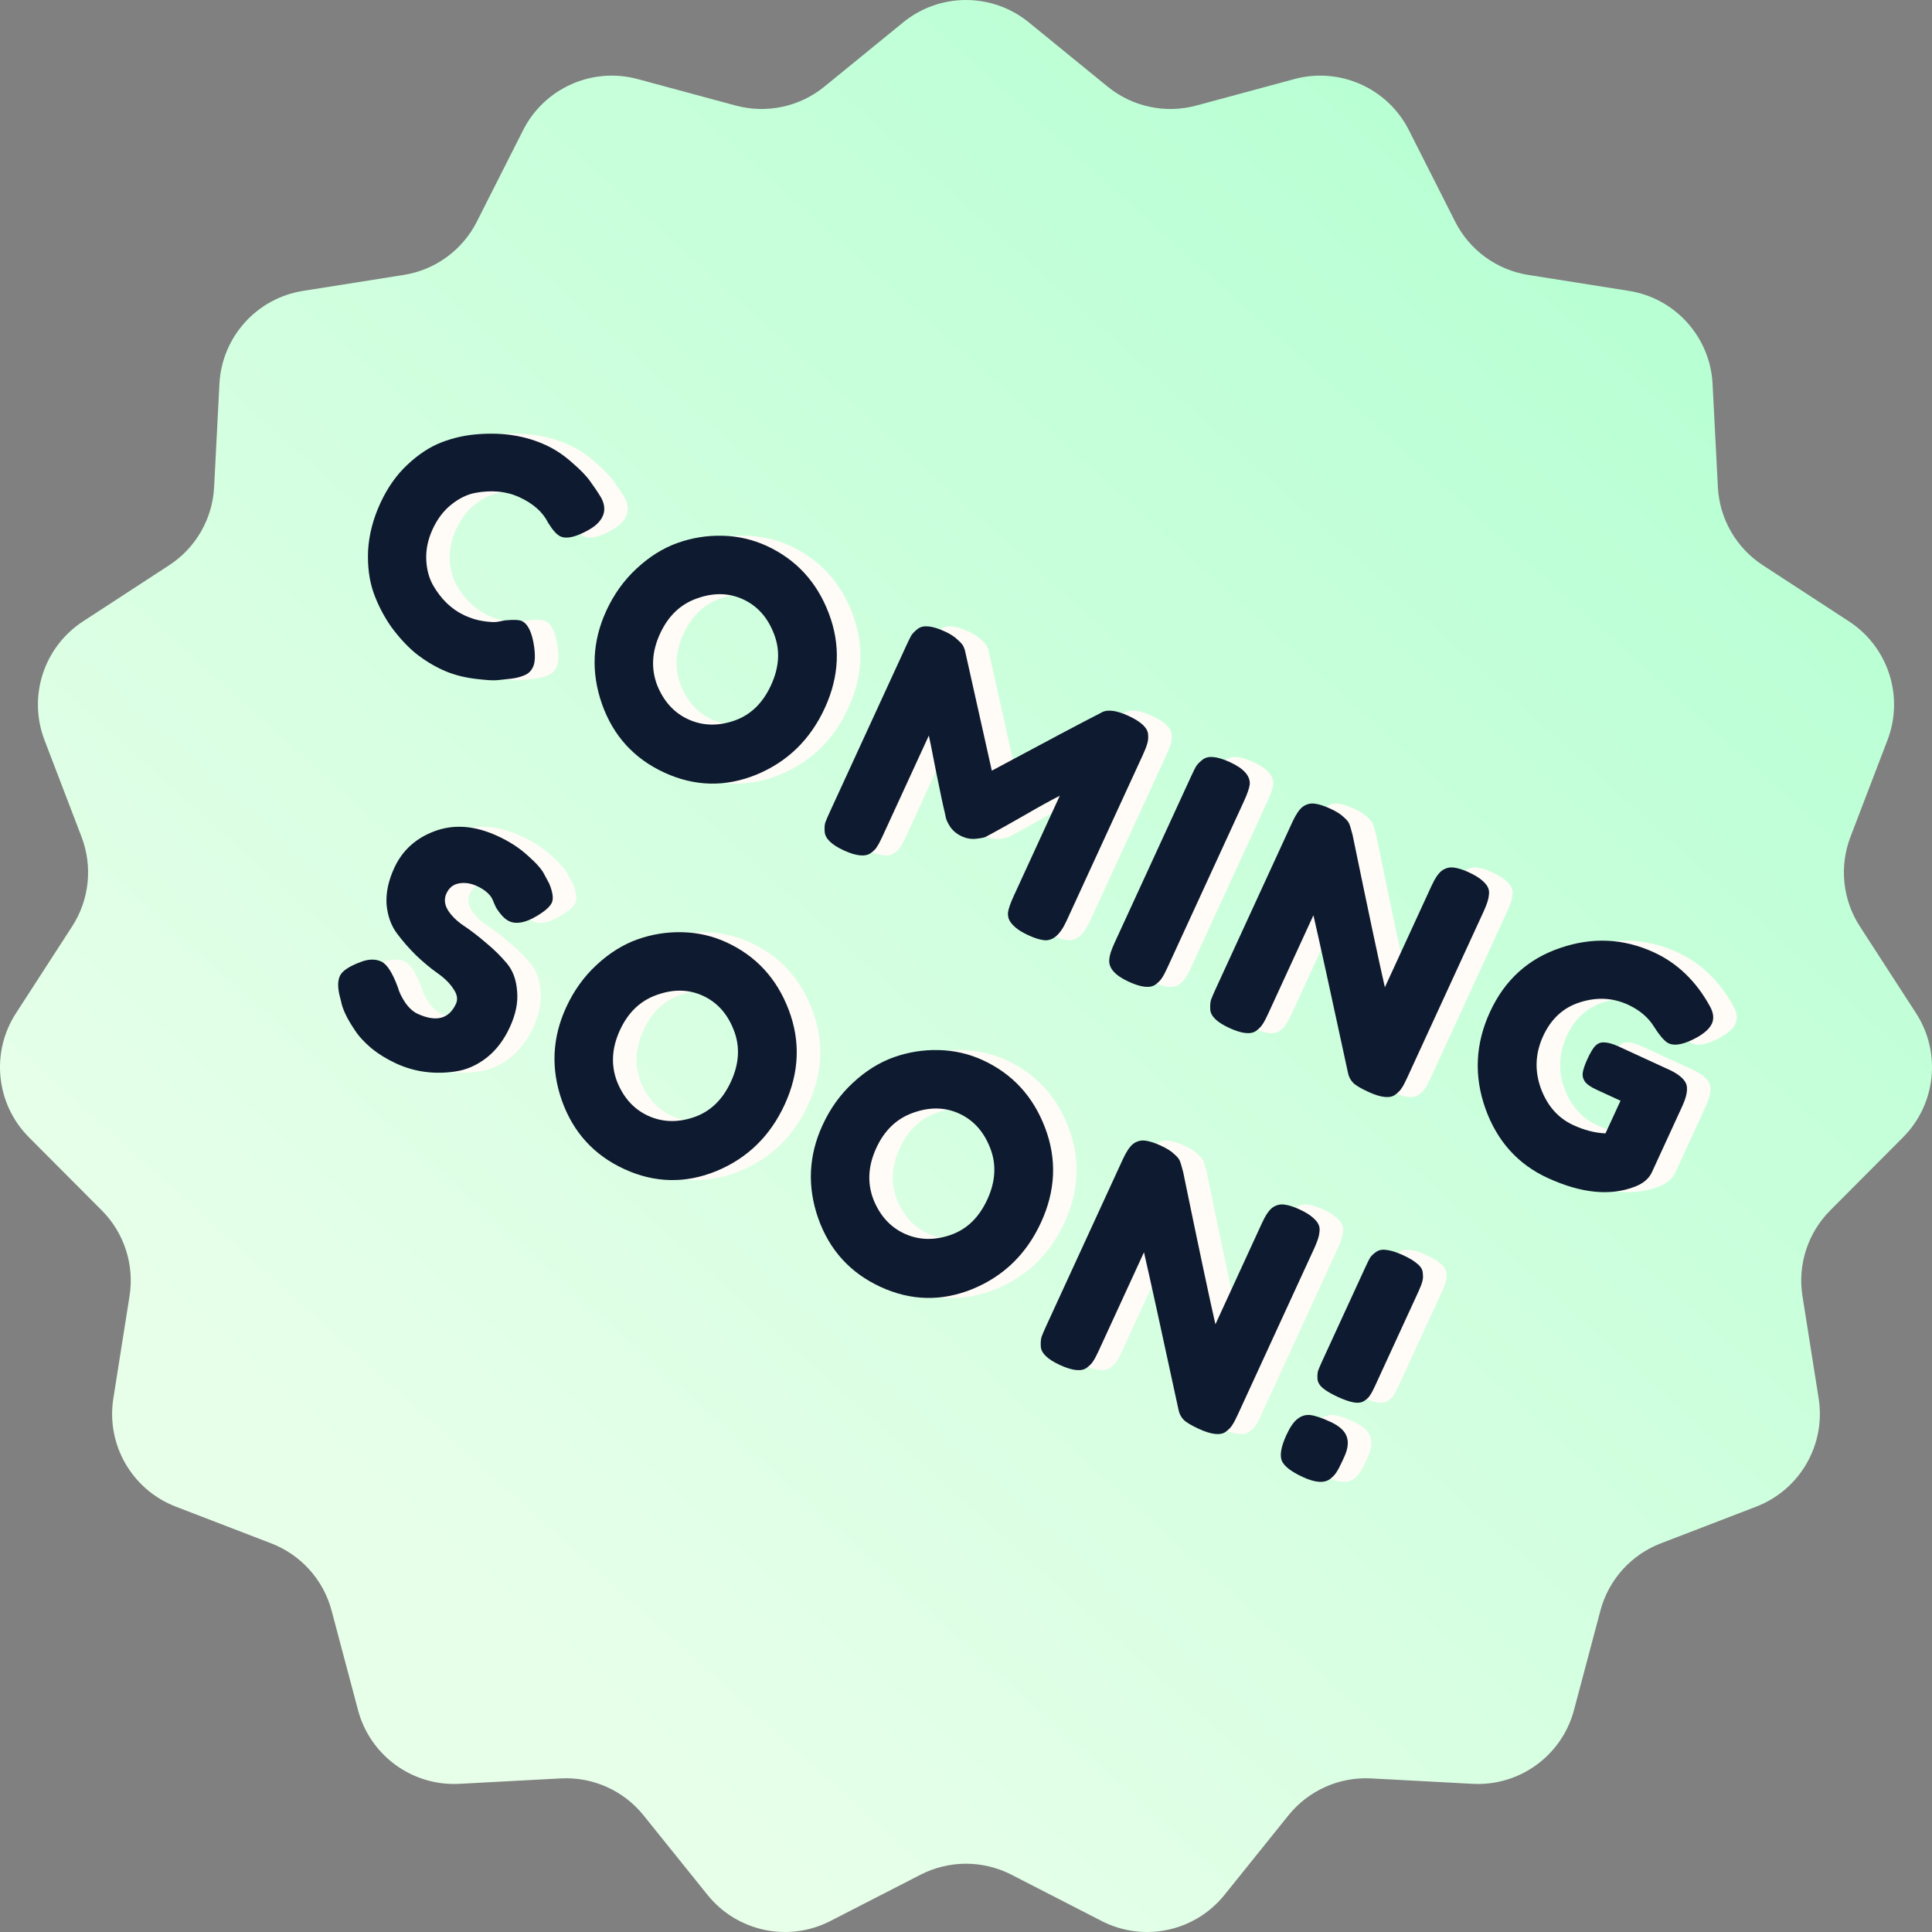 <svg width="82" height="82" viewBox="0 0 82 82" fill="none" xmlns="http://www.w3.org/2000/svg">
<rect x="0" y="0" width="82" height="82" fill="#808080" stroke="none"/>
<path d="M38.335 0.949C39.886 -0.316 42.114 -0.316 43.665 0.949L47.011 3.677C48.064 4.535 49.465 4.834 50.777 4.48L54.933 3.357C56.863 2.835 58.894 3.74 59.797 5.524L61.761 9.407C62.372 10.616 63.526 11.457 64.864 11.669L69.136 12.346C71.104 12.657 72.585 14.304 72.687 16.294L72.912 20.675C72.981 22.022 73.691 23.255 74.821 23.991L78.476 26.373C80.14 27.458 80.821 29.557 80.111 31.412L78.539 35.52C78.058 36.777 78.206 38.188 78.937 39.318L81.324 43.005C82.402 44.672 82.172 46.865 80.77 48.272L77.679 51.374C76.729 52.329 76.291 53.679 76.502 55.01L77.189 59.352C77.5 61.316 76.396 63.231 74.54 63.946L70.487 65.506C69.225 65.992 68.273 67.052 67.926 68.359L66.804 72.583C66.291 74.512 64.496 75.818 62.503 75.711L58.198 75.481C56.843 75.408 55.536 75.992 54.685 77.049L51.971 80.425C50.716 81.985 48.539 82.448 46.758 81.534L42.926 79.567C41.717 78.947 40.283 78.947 39.074 79.567L35.242 81.534C33.462 82.448 31.284 81.985 30.029 80.425L27.314 77.049C26.464 75.992 25.157 75.408 23.802 75.481L19.497 75.711C17.504 75.818 15.708 74.512 15.196 72.583L14.074 68.359C13.727 67.052 12.775 65.992 11.513 65.506L7.461 63.946C5.604 63.231 4.499 61.316 4.811 59.352L5.498 55.01C5.709 53.679 5.271 52.329 4.321 51.374L1.229 48.272C-0.172 46.865 -0.402 44.672 0.677 43.005L3.063 39.318C3.794 38.188 3.942 36.777 3.461 35.52L1.889 31.412C1.178 29.557 1.86 27.458 3.524 26.373L7.179 23.991C8.309 23.255 9.019 22.022 9.088 20.675L9.313 16.294C9.415 14.304 10.896 12.657 12.864 12.346L17.136 11.669C18.474 11.457 19.628 10.616 20.239 9.407L22.203 5.524C23.106 3.74 25.137 2.835 27.067 3.357L31.223 4.48C32.535 4.834 33.936 4.535 34.989 3.677L38.335 0.949Z" fill="url(#paint0_linear_4244_4375)"/>
<path d="M22.116 26.392L22.421 26.332C22.787 26.295 23.029 26.304 23.148 26.359C23.411 26.48 23.586 26.848 23.673 27.463C23.723 27.845 23.707 28.126 23.625 28.304C23.543 28.482 23.416 28.603 23.242 28.667C23.078 28.735 22.898 28.781 22.702 28.804C22.506 28.827 22.317 28.848 22.134 28.866C21.959 28.889 21.625 28.868 21.13 28.805C20.635 28.742 20.184 28.617 19.777 28.43C19.378 28.247 18.995 28.009 18.626 27.716C18.27 27.418 17.927 27.045 17.599 26.597C17.284 26.144 17.034 25.659 16.85 25.143C16.67 24.618 16.594 24.024 16.623 23.359C16.663 22.689 16.836 22.024 17.14 21.362C17.444 20.701 17.829 20.154 18.295 19.721C18.765 19.279 19.25 18.963 19.749 18.771C20.26 18.575 20.791 18.459 21.341 18.425C22.383 18.349 23.323 18.504 24.163 18.89C24.561 19.073 24.935 19.322 25.283 19.636C25.644 19.946 25.902 20.213 26.055 20.438L26.279 20.756C26.388 20.919 26.472 21.05 26.529 21.149C26.668 21.428 26.685 21.682 26.579 21.911C26.478 22.132 26.282 22.324 25.991 22.488C25.449 22.794 25.047 22.887 24.785 22.766C24.632 22.696 24.459 22.503 24.264 22.188C24.041 21.736 23.632 21.373 23.039 21.1C22.487 20.847 21.857 20.788 21.147 20.924C20.807 20.994 20.474 21.159 20.149 21.42C19.823 21.682 19.561 22.029 19.362 22.461C19.167 22.885 19.077 23.306 19.09 23.723C19.104 24.14 19.197 24.506 19.37 24.822C19.716 25.433 20.169 25.867 20.729 26.125C20.992 26.246 21.253 26.325 21.513 26.362C21.782 26.403 21.983 26.414 22.116 26.392ZM33.533 23.166C34.788 23.744 35.669 24.698 36.176 26.03C36.683 27.363 36.627 28.703 36.007 30.052C35.391 31.391 34.424 32.333 33.105 32.878C31.791 33.414 30.489 33.385 29.2 32.793C27.911 32.2 27.027 31.229 26.549 29.879C26.078 28.533 26.14 27.215 26.732 25.926C27.056 25.222 27.485 24.624 28.02 24.13C28.559 23.628 29.136 23.267 29.751 23.046C30.366 22.826 31.004 22.723 31.665 22.739C32.325 22.755 32.948 22.898 33.533 23.166ZM29.013 26.898C28.666 27.652 28.625 28.378 28.89 29.076C29.168 29.768 29.607 30.253 30.209 30.529C30.811 30.806 31.459 30.827 32.153 30.591C32.847 30.355 33.372 29.852 33.726 29.08C34.081 28.308 34.12 27.576 33.842 26.884C33.574 26.195 33.138 25.712 32.536 25.436C31.934 25.159 31.282 25.147 30.58 25.399C29.882 25.644 29.36 26.143 29.013 26.898ZM49.73 31.183C49.74 31.341 49.725 31.474 49.687 31.579C49.657 31.689 49.597 31.841 49.508 32.036L46.262 39.096C45.993 39.681 45.674 39.95 45.305 39.904C45.121 39.881 44.906 39.813 44.66 39.7C44.414 39.587 44.228 39.476 44.104 39.367C43.979 39.258 43.892 39.157 43.843 39.062C43.794 38.968 43.774 38.856 43.782 38.726C43.806 38.562 43.886 38.332 44.023 38.035L45.981 33.774C45.649 33.94 45.146 34.217 44.474 34.606C43.806 34.987 43.383 35.225 43.207 35.318C43.03 35.412 42.907 35.478 42.837 35.518C42.772 35.55 42.631 35.577 42.414 35.601C42.21 35.62 42.011 35.585 41.816 35.495C41.629 35.41 41.475 35.287 41.353 35.128C41.243 34.965 41.174 34.825 41.145 34.709L41.107 34.523C41.035 34.233 40.907 33.629 40.722 32.712C40.542 31.787 40.442 31.289 40.423 31.219L38.452 35.505C38.362 35.7 38.286 35.845 38.222 35.939C38.171 36.028 38.084 36.117 37.961 36.204C37.729 36.375 37.345 36.337 36.811 36.092C36.294 35.854 36.024 35.591 36.002 35.304C35.989 35.154 35.997 35.024 36.027 34.914C36.066 34.809 36.131 34.654 36.225 34.451L39.471 27.391C39.56 27.196 39.631 27.054 39.682 26.964C39.746 26.87 39.841 26.775 39.967 26.679C40.196 26.517 40.577 26.559 41.111 26.805C41.34 26.91 41.522 27.029 41.656 27.163C41.802 27.292 41.887 27.397 41.91 27.48L41.952 27.592L43.096 32.71C45.415 31.464 46.957 30.648 47.721 30.259C47.97 30.096 48.362 30.138 48.896 30.384C49.439 30.633 49.717 30.9 49.73 31.183ZM51.556 32.947C51.646 32.752 51.716 32.61 51.768 32.52C51.831 32.426 51.926 32.331 52.053 32.235C52.277 32.061 52.66 32.099 53.203 32.348C53.797 32.621 54.076 32.94 54.042 33.304C54.018 33.468 53.938 33.698 53.802 33.995L50.55 41.067C50.457 41.271 50.38 41.415 50.32 41.501C50.269 41.59 50.18 41.683 50.054 41.779C49.83 41.953 49.447 41.916 48.904 41.666C48.31 41.393 48.036 41.072 48.083 40.703C48.094 40.544 48.168 40.316 48.305 40.019L51.556 32.947ZM62.191 36.958C62.346 36.844 62.516 36.799 62.7 36.822C62.885 36.845 63.096 36.911 63.333 37.02C63.579 37.134 63.764 37.245 63.889 37.353C64.022 37.466 64.109 37.567 64.149 37.658C64.198 37.752 64.213 37.867 64.192 38.001C64.18 38.16 64.106 38.388 63.97 38.685L60.724 45.745C60.631 45.948 60.554 46.093 60.494 46.178C60.443 46.267 60.354 46.36 60.228 46.456C60.004 46.63 59.62 46.593 59.078 46.343C58.747 46.191 58.53 46.061 58.426 45.951C58.322 45.842 58.253 45.713 58.219 45.563C57.481 42.142 56.99 39.903 56.746 38.846L54.822 43.031C54.729 43.235 54.652 43.379 54.592 43.465C54.541 43.554 54.452 43.647 54.326 43.743C54.102 43.917 53.718 43.88 53.176 43.63C52.65 43.388 52.38 43.126 52.367 42.842C52.357 42.684 52.368 42.55 52.398 42.44C52.436 42.335 52.5 42.184 52.589 41.989L55.852 34.891C56.001 34.569 56.146 34.353 56.289 34.244C56.444 34.131 56.613 34.085 56.798 34.109C56.982 34.132 57.202 34.202 57.456 34.319C57.711 34.436 57.898 34.553 58.019 34.67C58.152 34.783 58.235 34.882 58.267 34.969C58.289 35.01 58.336 35.165 58.407 35.434C59.078 38.691 59.535 40.847 59.778 41.904L61.755 37.605C61.903 37.282 62.048 37.067 62.191 36.958ZM69.686 44.409L71.924 45.439C72.374 45.666 72.6 45.913 72.6 46.181C72.611 46.381 72.544 46.638 72.4 46.952L71.113 49.75C70.989 50.021 70.751 50.225 70.4 50.362C69.349 50.773 68.111 50.65 66.686 49.995C65.423 49.414 64.543 48.435 64.046 47.056C63.554 45.669 63.618 44.301 64.238 42.953C64.858 41.605 65.849 40.699 67.212 40.237C68.579 39.766 69.907 39.827 71.196 40.42C72.197 40.88 72.99 41.645 73.577 42.716C73.728 42.991 73.754 43.234 73.657 43.446C73.563 43.65 73.357 43.842 73.037 44.024C72.499 44.322 72.095 44.408 71.824 44.283C71.663 44.209 71.457 43.976 71.206 43.583C70.959 43.182 70.589 42.868 70.097 42.642C69.453 42.346 68.775 42.312 68.064 42.539C67.358 42.759 66.834 43.237 66.495 43.975C66.16 44.705 66.128 45.445 66.399 46.196C66.674 46.939 67.133 47.458 67.778 47.754C68.244 47.969 68.699 48.086 69.142 48.104L69.78 46.718L68.775 46.256C68.512 46.135 68.341 46.015 68.262 45.897C68.183 45.778 68.156 45.648 68.18 45.505C68.209 45.354 68.274 45.168 68.375 44.947C68.48 44.718 68.581 44.544 68.677 44.424C68.782 44.307 68.897 44.247 69.022 44.243C69.21 44.237 69.431 44.292 69.686 44.409ZM15.424 42.297C15.328 41.925 15.329 41.632 15.427 41.42C15.528 41.2 15.843 40.995 16.371 40.807C16.677 40.701 16.948 40.702 17.186 40.812C17.423 40.921 17.657 41.285 17.886 41.904C17.938 42.102 18.043 42.32 18.201 42.557C18.363 42.786 18.538 42.943 18.724 43.029C19.513 43.391 20.055 43.25 20.352 42.606C20.441 42.411 20.405 42.199 20.243 41.971C20.094 41.737 19.871 41.517 19.576 41.309C19.281 41.102 18.977 40.849 18.662 40.55C18.351 40.243 18.076 39.926 17.835 39.6C17.595 39.274 17.452 38.869 17.407 38.386C17.375 37.899 17.483 37.383 17.732 36.841C18.076 36.094 18.649 35.572 19.454 35.275C20.271 34.972 21.159 35.041 22.117 35.482C22.626 35.716 23.057 35.996 23.41 36.323C23.775 36.645 24.007 36.911 24.106 37.121L24.313 37.508C24.463 37.875 24.499 38.144 24.421 38.313C24.343 38.483 24.134 38.669 23.794 38.872C23.311 39.164 22.916 39.239 22.611 39.099C22.433 39.017 22.252 38.831 22.067 38.541C22.049 38.512 22.018 38.446 21.973 38.343C21.936 38.244 21.898 38.16 21.858 38.09C21.73 37.898 21.527 37.738 21.247 37.609C20.975 37.484 20.715 37.447 20.466 37.497C20.23 37.542 20.057 37.683 19.948 37.921C19.843 38.15 19.863 38.385 20.009 38.627C20.163 38.872 20.389 39.094 20.688 39.294C20.987 39.493 21.302 39.735 21.633 40.021C21.968 40.298 22.261 40.587 22.513 40.888C22.765 41.188 22.91 41.578 22.946 42.057C22.995 42.532 22.893 43.045 22.639 43.596C22.386 44.147 22.052 44.584 21.636 44.907C21.225 45.221 20.788 45.411 20.327 45.476C19.433 45.609 18.596 45.497 17.816 45.138C17.418 44.955 17.062 44.735 16.748 44.478C16.439 44.212 16.207 43.957 16.053 43.711C15.728 43.233 15.535 42.826 15.474 42.49L15.424 42.297ZM31.83 39.994C33.085 40.571 33.967 41.525 34.474 42.858C34.981 44.19 34.925 45.53 34.305 46.879C33.689 48.218 32.721 49.161 31.403 49.705C30.088 50.241 28.786 50.212 27.497 49.62C26.208 49.027 25.325 48.056 24.846 46.706C24.376 45.36 24.437 44.042 25.03 42.753C25.354 42.05 25.783 41.451 26.318 40.957C26.857 40.455 27.434 40.094 28.049 39.873C28.664 39.653 29.302 39.55 29.962 39.566C30.622 39.582 31.245 39.725 31.83 39.994ZM27.311 43.725C26.964 44.48 26.923 45.206 27.188 45.903C27.465 46.595 27.905 47.08 28.507 47.357C29.109 47.633 29.757 47.654 30.451 47.418C31.145 47.182 31.669 46.679 32.024 45.907C32.379 45.136 32.417 44.403 32.14 43.711C31.871 43.022 31.436 42.539 30.833 42.263C30.231 41.986 29.579 41.974 28.878 42.227C28.18 42.471 27.658 42.97 27.311 43.725ZM42.711 44.996C43.966 45.573 44.847 46.528 45.354 47.86C45.862 49.192 45.805 50.532 45.185 51.881C44.569 53.221 43.602 54.163 42.284 54.707C40.969 55.243 39.667 55.215 38.378 54.622C37.089 54.029 36.205 53.058 35.727 51.708C35.257 50.362 35.318 49.045 35.911 47.756C36.234 47.052 36.664 46.453 37.199 45.959C37.738 45.457 38.315 45.096 38.93 44.875C39.545 44.655 40.182 44.552 40.843 44.568C41.503 44.584 42.126 44.727 42.711 44.996ZM38.191 48.727C37.844 49.482 37.803 50.208 38.069 50.905C38.346 51.597 38.786 52.082 39.388 52.359C39.99 52.636 40.638 52.656 41.332 52.42C42.026 52.185 42.55 51.681 42.905 50.909C43.26 50.138 43.298 49.406 43.021 48.713C42.752 48.024 42.316 47.542 41.714 47.265C41.112 46.988 40.46 46.976 39.758 47.229C39.061 47.473 38.538 47.972 38.191 48.727ZM54.999 51.261C55.154 51.148 55.324 51.102 55.508 51.126C55.693 51.149 55.904 51.215 56.141 51.324C56.387 51.437 56.572 51.548 56.697 51.657C56.83 51.769 56.917 51.871 56.957 51.961C57.006 52.056 57.021 52.17 57 52.304C56.988 52.464 56.914 52.691 56.778 52.988L53.532 60.048C53.439 60.252 53.362 60.396 53.302 60.481C53.251 60.571 53.162 60.663 53.036 60.76C52.812 60.934 52.428 60.896 51.886 60.647C51.555 60.495 51.338 60.364 51.234 60.255C51.13 60.145 51.061 60.016 51.027 59.867C50.289 56.446 49.798 54.207 49.554 53.15L47.63 57.335C47.537 57.538 47.46 57.683 47.4 57.768C47.349 57.858 47.26 57.95 47.134 58.046C46.91 58.221 46.526 58.183 45.984 57.934C45.458 57.692 45.188 57.429 45.175 57.146C45.165 56.987 45.176 56.853 45.206 56.744C45.244 56.638 45.308 56.488 45.397 56.293L48.66 49.195C48.809 48.873 48.954 48.657 49.097 48.548C49.252 48.434 49.421 48.389 49.606 48.412C49.79 48.435 50.01 48.505 50.264 48.622C50.519 48.739 50.706 48.856 50.827 48.974C50.96 49.086 51.043 49.186 51.075 49.272C51.097 49.313 51.144 49.468 51.215 49.737C51.886 52.994 52.343 55.151 52.586 56.208L54.563 51.908C54.711 51.586 54.856 51.37 54.999 51.261ZM56.066 60.226C56.228 60.096 56.408 60.04 56.605 60.058C56.811 60.081 57.096 60.176 57.46 60.344C57.833 60.515 58.063 60.718 58.151 60.954C58.246 61.193 58.214 61.486 58.054 61.834L57.961 62.037C57.867 62.241 57.788 62.39 57.724 62.484C57.673 62.573 57.582 62.67 57.452 62.774C57.203 62.958 56.82 62.931 56.303 62.693C55.794 62.459 55.492 62.223 55.397 61.983C55.313 61.74 55.381 61.38 55.599 60.906C55.751 60.575 55.907 60.349 56.066 60.226ZM58.454 59.522C58.274 59.49 58.048 59.412 57.776 59.287C57.505 59.162 57.299 59.042 57.157 58.925C57.015 58.809 56.936 58.68 56.919 58.538C56.91 58.401 56.917 58.286 56.939 58.193C56.969 58.105 57.026 57.971 57.107 57.793L58.961 53.761C59.043 53.583 59.108 53.453 59.155 53.372C59.215 53.287 59.304 53.205 59.423 53.125C59.541 53.046 59.691 53.023 59.871 53.054C60.056 53.078 60.284 53.151 60.555 53.276C60.827 53.401 61.031 53.526 61.169 53.651C61.31 53.767 61.384 53.898 61.388 54.045C61.406 54.186 61.397 54.305 61.363 54.403C61.34 54.495 61.289 54.63 61.207 54.809L59.353 58.841C59.271 59.019 59.202 59.146 59.146 59.223C59.099 59.304 59.016 59.384 58.897 59.463C58.783 59.534 58.635 59.553 58.454 59.522Z" fill="#FFFBF6"/>
<path d="M21.116 26.392L21.421 26.332C21.787 26.295 22.029 26.304 22.148 26.359C22.411 26.48 22.586 26.848 22.673 27.463C22.723 27.845 22.707 28.126 22.625 28.304C22.543 28.482 22.416 28.603 22.242 28.667C22.078 28.735 21.898 28.781 21.702 28.804C21.506 28.827 21.317 28.848 21.134 28.866C20.959 28.889 20.625 28.868 20.13 28.805C19.635 28.742 19.184 28.617 18.777 28.43C18.378 28.247 17.995 28.009 17.626 27.716C17.27 27.418 16.927 27.045 16.599 26.597C16.284 26.144 16.034 25.659 15.85 25.143C15.67 24.618 15.594 24.024 15.623 23.359C15.663 22.689 15.836 22.024 16.14 21.362C16.444 20.701 16.829 20.154 17.295 19.721C17.765 19.279 18.25 18.963 18.749 18.771C19.26 18.575 19.791 18.459 20.341 18.425C21.383 18.349 22.323 18.504 23.163 18.89C23.561 19.073 23.935 19.322 24.283 19.636C24.644 19.946 24.902 20.213 25.055 20.438L25.279 20.756C25.388 20.919 25.472 21.05 25.529 21.149C25.668 21.428 25.685 21.682 25.579 21.911C25.478 22.132 25.282 22.324 24.991 22.488C24.449 22.794 24.047 22.887 23.785 22.766C23.632 22.696 23.459 22.503 23.264 22.188C23.041 21.736 22.632 21.373 22.039 21.1C21.487 20.847 20.857 20.788 20.147 20.924C19.807 20.994 19.474 21.159 19.149 21.42C18.823 21.682 18.561 22.029 18.362 22.461C18.167 22.885 18.077 23.306 18.09 23.723C18.104 24.14 18.197 24.506 18.37 24.822C18.716 25.433 19.169 25.867 19.729 26.125C19.992 26.246 20.253 26.325 20.513 26.362C20.782 26.403 20.983 26.414 21.116 26.392ZM32.533 23.166C33.788 23.744 34.669 24.698 35.176 26.03C35.683 27.363 35.627 28.703 35.007 30.052C34.391 31.391 33.424 32.333 32.105 32.878C30.791 33.414 29.489 33.385 28.2 32.793C26.911 32.2 26.027 31.229 25.549 29.879C25.078 28.533 25.14 27.215 25.732 25.926C26.056 25.222 26.485 24.624 27.02 24.13C27.559 23.628 28.136 23.267 28.751 23.046C29.366 22.826 30.004 22.723 30.665 22.739C31.325 22.755 31.948 22.898 32.533 23.166ZM28.013 26.898C27.666 27.652 27.625 28.378 27.89 29.076C28.168 29.768 28.607 30.253 29.209 30.529C29.811 30.806 30.459 30.827 31.153 30.591C31.847 30.355 32.372 29.852 32.726 29.08C33.081 28.308 33.12 27.576 32.842 26.884C32.574 26.195 32.138 25.712 31.536 25.436C30.934 25.159 30.282 25.147 29.58 25.399C28.882 25.644 28.36 26.143 28.013 26.898ZM48.73 31.183C48.74 31.341 48.725 31.474 48.687 31.579C48.657 31.689 48.597 31.841 48.508 32.036L45.262 39.096C44.993 39.681 44.674 39.95 44.305 39.904C44.121 39.881 43.906 39.813 43.66 39.7C43.414 39.587 43.228 39.476 43.104 39.367C42.979 39.258 42.892 39.157 42.843 39.062C42.794 38.968 42.774 38.856 42.782 38.726C42.806 38.562 42.886 38.332 43.023 38.035L44.981 33.774C44.649 33.94 44.146 34.217 43.474 34.606C42.806 34.987 42.383 35.225 42.207 35.318C42.03 35.412 41.907 35.478 41.837 35.518C41.772 35.55 41.631 35.577 41.414 35.601C41.21 35.62 41.011 35.585 40.816 35.495C40.629 35.41 40.475 35.287 40.353 35.128C40.243 34.965 40.174 34.825 40.145 34.709L40.107 34.523C40.035 34.233 39.907 33.629 39.722 32.712C39.542 31.787 39.442 31.289 39.423 31.219L37.452 35.505C37.362 35.7 37.286 35.845 37.222 35.939C37.171 36.028 37.084 36.117 36.961 36.204C36.729 36.375 36.345 36.337 35.811 36.092C35.294 35.854 35.024 35.591 35.002 35.304C34.989 35.154 34.997 35.024 35.027 34.914C35.066 34.809 35.131 34.654 35.225 34.451L38.471 27.391C38.56 27.196 38.631 27.054 38.682 26.964C38.746 26.87 38.841 26.775 38.967 26.679C39.196 26.517 39.577 26.559 40.111 26.805C40.34 26.91 40.522 27.029 40.656 27.163C40.802 27.292 40.887 27.397 40.91 27.48L40.952 27.592L42.096 32.71C44.415 31.464 45.957 30.648 46.721 30.259C46.97 30.096 47.362 30.138 47.896 30.384C48.439 30.633 48.717 30.9 48.73 31.183ZM50.556 32.947C50.646 32.752 50.716 32.61 50.768 32.52C50.831 32.426 50.926 32.331 51.053 32.235C51.277 32.061 51.66 32.099 52.203 32.348C52.797 32.621 53.076 32.94 53.042 33.304C53.018 33.468 52.938 33.698 52.802 33.995L49.55 41.067C49.457 41.271 49.38 41.415 49.32 41.501C49.269 41.59 49.18 41.683 49.054 41.779C48.83 41.953 48.447 41.916 47.904 41.666C47.31 41.393 47.036 41.072 47.083 40.703C47.094 40.544 47.168 40.316 47.305 40.019L50.556 32.947ZM61.191 36.958C61.346 36.844 61.516 36.799 61.7 36.822C61.885 36.845 62.096 36.911 62.333 37.02C62.579 37.134 62.764 37.245 62.889 37.353C63.022 37.466 63.109 37.567 63.149 37.658C63.198 37.752 63.213 37.867 63.192 38.001C63.18 38.16 63.106 38.388 62.97 38.685L59.724 45.745C59.631 45.948 59.554 46.093 59.494 46.178C59.443 46.267 59.354 46.36 59.228 46.456C59.004 46.63 58.62 46.593 58.078 46.343C57.747 46.191 57.53 46.061 57.426 45.951C57.322 45.842 57.253 45.713 57.219 45.563C56.481 42.142 55.99 39.903 55.746 38.846L53.822 43.031C53.729 43.235 53.652 43.379 53.592 43.465C53.541 43.554 53.452 43.647 53.326 43.743C53.102 43.917 52.718 43.88 52.176 43.63C51.65 43.388 51.38 43.126 51.367 42.842C51.357 42.684 51.368 42.55 51.398 42.44C51.436 42.335 51.5 42.184 51.589 41.989L54.852 34.891C55.001 34.569 55.146 34.353 55.289 34.244C55.444 34.131 55.613 34.085 55.798 34.109C55.982 34.132 56.202 34.202 56.456 34.319C56.711 34.436 56.898 34.553 57.019 34.67C57.152 34.783 57.235 34.882 57.267 34.969C57.289 35.01 57.336 35.165 57.407 35.434C58.078 38.691 58.535 40.847 58.778 41.904L60.755 37.605C60.903 37.282 61.048 37.067 61.191 36.958ZM68.686 44.409L70.924 45.439C71.374 45.666 71.6 45.913 71.6 46.181C71.611 46.381 71.544 46.638 71.4 46.952L70.113 49.75C69.989 50.021 69.751 50.225 69.4 50.362C68.349 50.773 67.111 50.65 65.686 49.995C64.423 49.414 63.543 48.435 63.047 47.056C62.554 45.669 62.618 44.301 63.238 42.953C63.858 41.605 64.849 40.699 66.212 40.237C67.579 39.766 68.907 39.827 70.196 40.42C71.197 40.88 71.99 41.645 72.577 42.716C72.728 42.991 72.754 43.234 72.657 43.446C72.563 43.65 72.357 43.842 72.037 44.024C71.499 44.322 71.095 44.408 70.824 44.283C70.663 44.209 70.457 43.976 70.206 43.583C69.959 43.182 69.589 42.868 69.097 42.642C68.453 42.346 67.775 42.312 67.064 42.539C66.358 42.759 65.834 43.237 65.495 43.975C65.16 44.705 65.128 45.445 65.399 46.196C65.674 46.939 66.133 47.458 66.778 47.754C67.244 47.969 67.699 48.086 68.142 48.104L68.78 46.718L67.775 46.256C67.512 46.135 67.341 46.015 67.262 45.897C67.183 45.778 67.156 45.648 67.18 45.505C67.209 45.354 67.274 45.168 67.375 44.947C67.48 44.718 67.581 44.544 67.677 44.424C67.782 44.307 67.897 44.247 68.022 44.243C68.21 44.237 68.431 44.292 68.686 44.409ZM14.424 42.297C14.328 41.925 14.329 41.632 14.427 41.42C14.528 41.2 14.843 40.995 15.371 40.807C15.677 40.701 15.948 40.702 16.186 40.812C16.423 40.921 16.657 41.285 16.886 41.904C16.938 42.102 17.043 42.32 17.201 42.557C17.363 42.786 17.538 42.943 17.724 43.029C18.513 43.391 19.055 43.25 19.352 42.606C19.441 42.411 19.405 42.199 19.243 41.971C19.094 41.737 18.871 41.517 18.576 41.309C18.281 41.102 17.977 40.849 17.662 40.55C17.351 40.243 17.076 39.926 16.835 39.6C16.595 39.274 16.452 38.869 16.407 38.386C16.375 37.899 16.483 37.383 16.732 36.841C17.076 36.094 17.649 35.572 18.454 35.275C19.271 34.972 20.159 35.041 21.117 35.482C21.626 35.716 22.057 35.996 22.41 36.323C22.775 36.645 23.007 36.911 23.106 37.121L23.313 37.508C23.463 37.875 23.499 38.144 23.421 38.313C23.343 38.483 23.134 38.669 22.794 38.872C22.311 39.164 21.916 39.239 21.611 39.099C21.433 39.017 21.252 38.831 21.067 38.541C21.049 38.512 21.018 38.446 20.973 38.343C20.936 38.244 20.898 38.16 20.858 38.09C20.73 37.898 20.527 37.738 20.247 37.609C19.975 37.484 19.715 37.447 19.466 37.497C19.23 37.542 19.057 37.683 18.948 37.921C18.843 38.15 18.863 38.385 19.009 38.627C19.163 38.872 19.389 39.094 19.688 39.294C19.987 39.493 20.302 39.735 20.633 40.021C20.968 40.298 21.261 40.587 21.513 40.888C21.765 41.188 21.91 41.578 21.946 42.057C21.995 42.532 21.893 43.045 21.639 43.596C21.386 44.147 21.052 44.584 20.636 44.907C20.225 45.221 19.788 45.411 19.327 45.476C18.433 45.609 17.596 45.497 16.816 45.138C16.418 44.955 16.062 44.735 15.748 44.478C15.439 44.212 15.207 43.957 15.053 43.711C14.728 43.233 14.535 42.826 14.474 42.49L14.424 42.297ZM30.83 39.994C32.085 40.571 32.967 41.525 33.474 42.858C33.981 44.19 33.925 45.53 33.305 46.879C32.689 48.218 31.721 49.161 30.403 49.705C29.088 50.241 27.786 50.212 26.497 49.62C25.208 49.027 24.325 48.056 23.846 46.706C23.376 45.36 23.437 44.042 24.03 42.753C24.354 42.05 24.783 41.451 25.318 40.957C25.857 40.455 26.434 40.094 27.049 39.873C27.664 39.653 28.302 39.55 28.962 39.566C29.622 39.582 30.245 39.725 30.83 39.994ZM26.311 43.725C25.964 44.48 25.923 45.206 26.188 45.903C26.465 46.595 26.905 47.08 27.507 47.357C28.109 47.633 28.757 47.654 29.451 47.418C30.145 47.182 30.669 46.679 31.024 45.907C31.379 45.136 31.417 44.403 31.14 43.711C30.871 43.022 30.436 42.539 29.833 42.263C29.231 41.986 28.579 41.974 27.878 42.227C27.18 42.471 26.658 42.97 26.311 43.725ZM41.711 44.996C42.966 45.573 43.847 46.528 44.354 47.86C44.862 49.192 44.805 50.532 44.185 51.881C43.569 53.221 42.602 54.163 41.284 54.707C39.969 55.243 38.667 55.215 37.378 54.622C36.089 54.029 35.205 53.058 34.727 51.708C34.257 50.362 34.318 49.045 34.911 47.756C35.234 47.052 35.664 46.453 36.199 45.959C36.738 45.457 37.315 45.096 37.93 44.875C38.545 44.655 39.182 44.552 39.843 44.568C40.503 44.584 41.126 44.727 41.711 44.996ZM37.191 48.727C36.844 49.482 36.803 50.208 37.069 50.905C37.346 51.597 37.786 52.082 38.388 52.359C38.99 52.636 39.638 52.656 40.332 52.42C41.026 52.185 41.55 51.681 41.905 50.909C42.26 50.138 42.298 49.406 42.021 48.713C41.752 48.024 41.316 47.542 40.714 47.265C40.112 46.988 39.46 46.976 38.758 47.229C38.061 47.473 37.538 47.972 37.191 48.727ZM53.999 51.261C54.154 51.148 54.324 51.102 54.508 51.126C54.693 51.149 54.904 51.215 55.141 51.324C55.387 51.437 55.572 51.548 55.697 51.657C55.83 51.769 55.917 51.871 55.957 51.961C56.006 52.056 56.021 52.17 56 52.304C55.988 52.464 55.914 52.691 55.778 52.988L52.532 60.048C52.439 60.252 52.362 60.396 52.302 60.481C52.251 60.571 52.162 60.663 52.036 60.76C51.812 60.934 51.428 60.896 50.886 60.647C50.555 60.495 50.338 60.364 50.234 60.255C50.13 60.145 50.061 60.016 50.027 59.867C49.289 56.446 48.798 54.207 48.554 53.15L46.63 57.335C46.537 57.538 46.46 57.683 46.4 57.768C46.349 57.858 46.26 57.95 46.134 58.046C45.91 58.221 45.526 58.183 44.984 57.934C44.458 57.692 44.188 57.429 44.175 57.146C44.165 56.987 44.176 56.853 44.206 56.744C44.244 56.638 44.308 56.488 44.397 56.293L47.66 49.195C47.809 48.873 47.954 48.657 48.097 48.548C48.252 48.434 48.421 48.389 48.606 48.412C48.79 48.435 49.01 48.505 49.264 48.622C49.519 48.739 49.706 48.856 49.827 48.974C49.96 49.086 50.043 49.186 50.075 49.272C50.097 49.313 50.144 49.468 50.215 49.737C50.886 52.994 51.343 55.151 51.586 56.208L53.563 51.908C53.711 51.586 53.856 51.37 53.999 51.261ZM55.066 60.226C55.228 60.096 55.408 60.04 55.605 60.058C55.811 60.081 56.096 60.176 56.46 60.344C56.833 60.515 57.063 60.718 57.151 60.954C57.246 61.193 57.214 61.486 57.054 61.834L56.961 62.037C56.867 62.241 56.788 62.39 56.724 62.484C56.673 62.573 56.582 62.67 56.452 62.774C56.203 62.958 55.82 62.931 55.303 62.693C54.794 62.459 54.492 62.223 54.397 61.983C54.313 61.74 54.381 61.38 54.599 60.906C54.751 60.575 54.907 60.349 55.066 60.226ZM57.454 59.522C57.274 59.49 57.048 59.412 56.776 59.287C56.505 59.162 56.299 59.042 56.157 58.925C56.015 58.809 55.936 58.68 55.919 58.538C55.91 58.401 55.917 58.286 55.939 58.193C55.969 58.105 56.026 57.971 56.107 57.793L57.961 53.761C58.043 53.583 58.108 53.453 58.155 53.372C58.215 53.287 58.304 53.205 58.423 53.125C58.541 53.046 58.691 53.023 58.871 53.054C59.056 53.078 59.284 53.151 59.555 53.276C59.827 53.401 60.031 53.526 60.169 53.651C60.31 53.767 60.384 53.898 60.388 54.045C60.406 54.186 60.397 54.305 60.363 54.403C60.34 54.495 60.289 54.63 60.207 54.809L58.353 58.841C58.271 59.019 58.202 59.146 58.146 59.223C58.099 59.304 58.016 59.384 57.897 59.463C57.783 59.534 57.635 59.553 57.454 59.522Z" fill="#0E1A2F"/>
<defs>
<linearGradient id="paint0_linear_4244_4375" x1="73.472" y1="-1.225" x2="15.497" y2="63.086" gradientUnits="userSpaceOnUse">
<stop stop-color="#B0FFD0"/>
<stop offset="1" stop-color="#E7FFE9"/>
</linearGradient>
</defs>
</svg>
